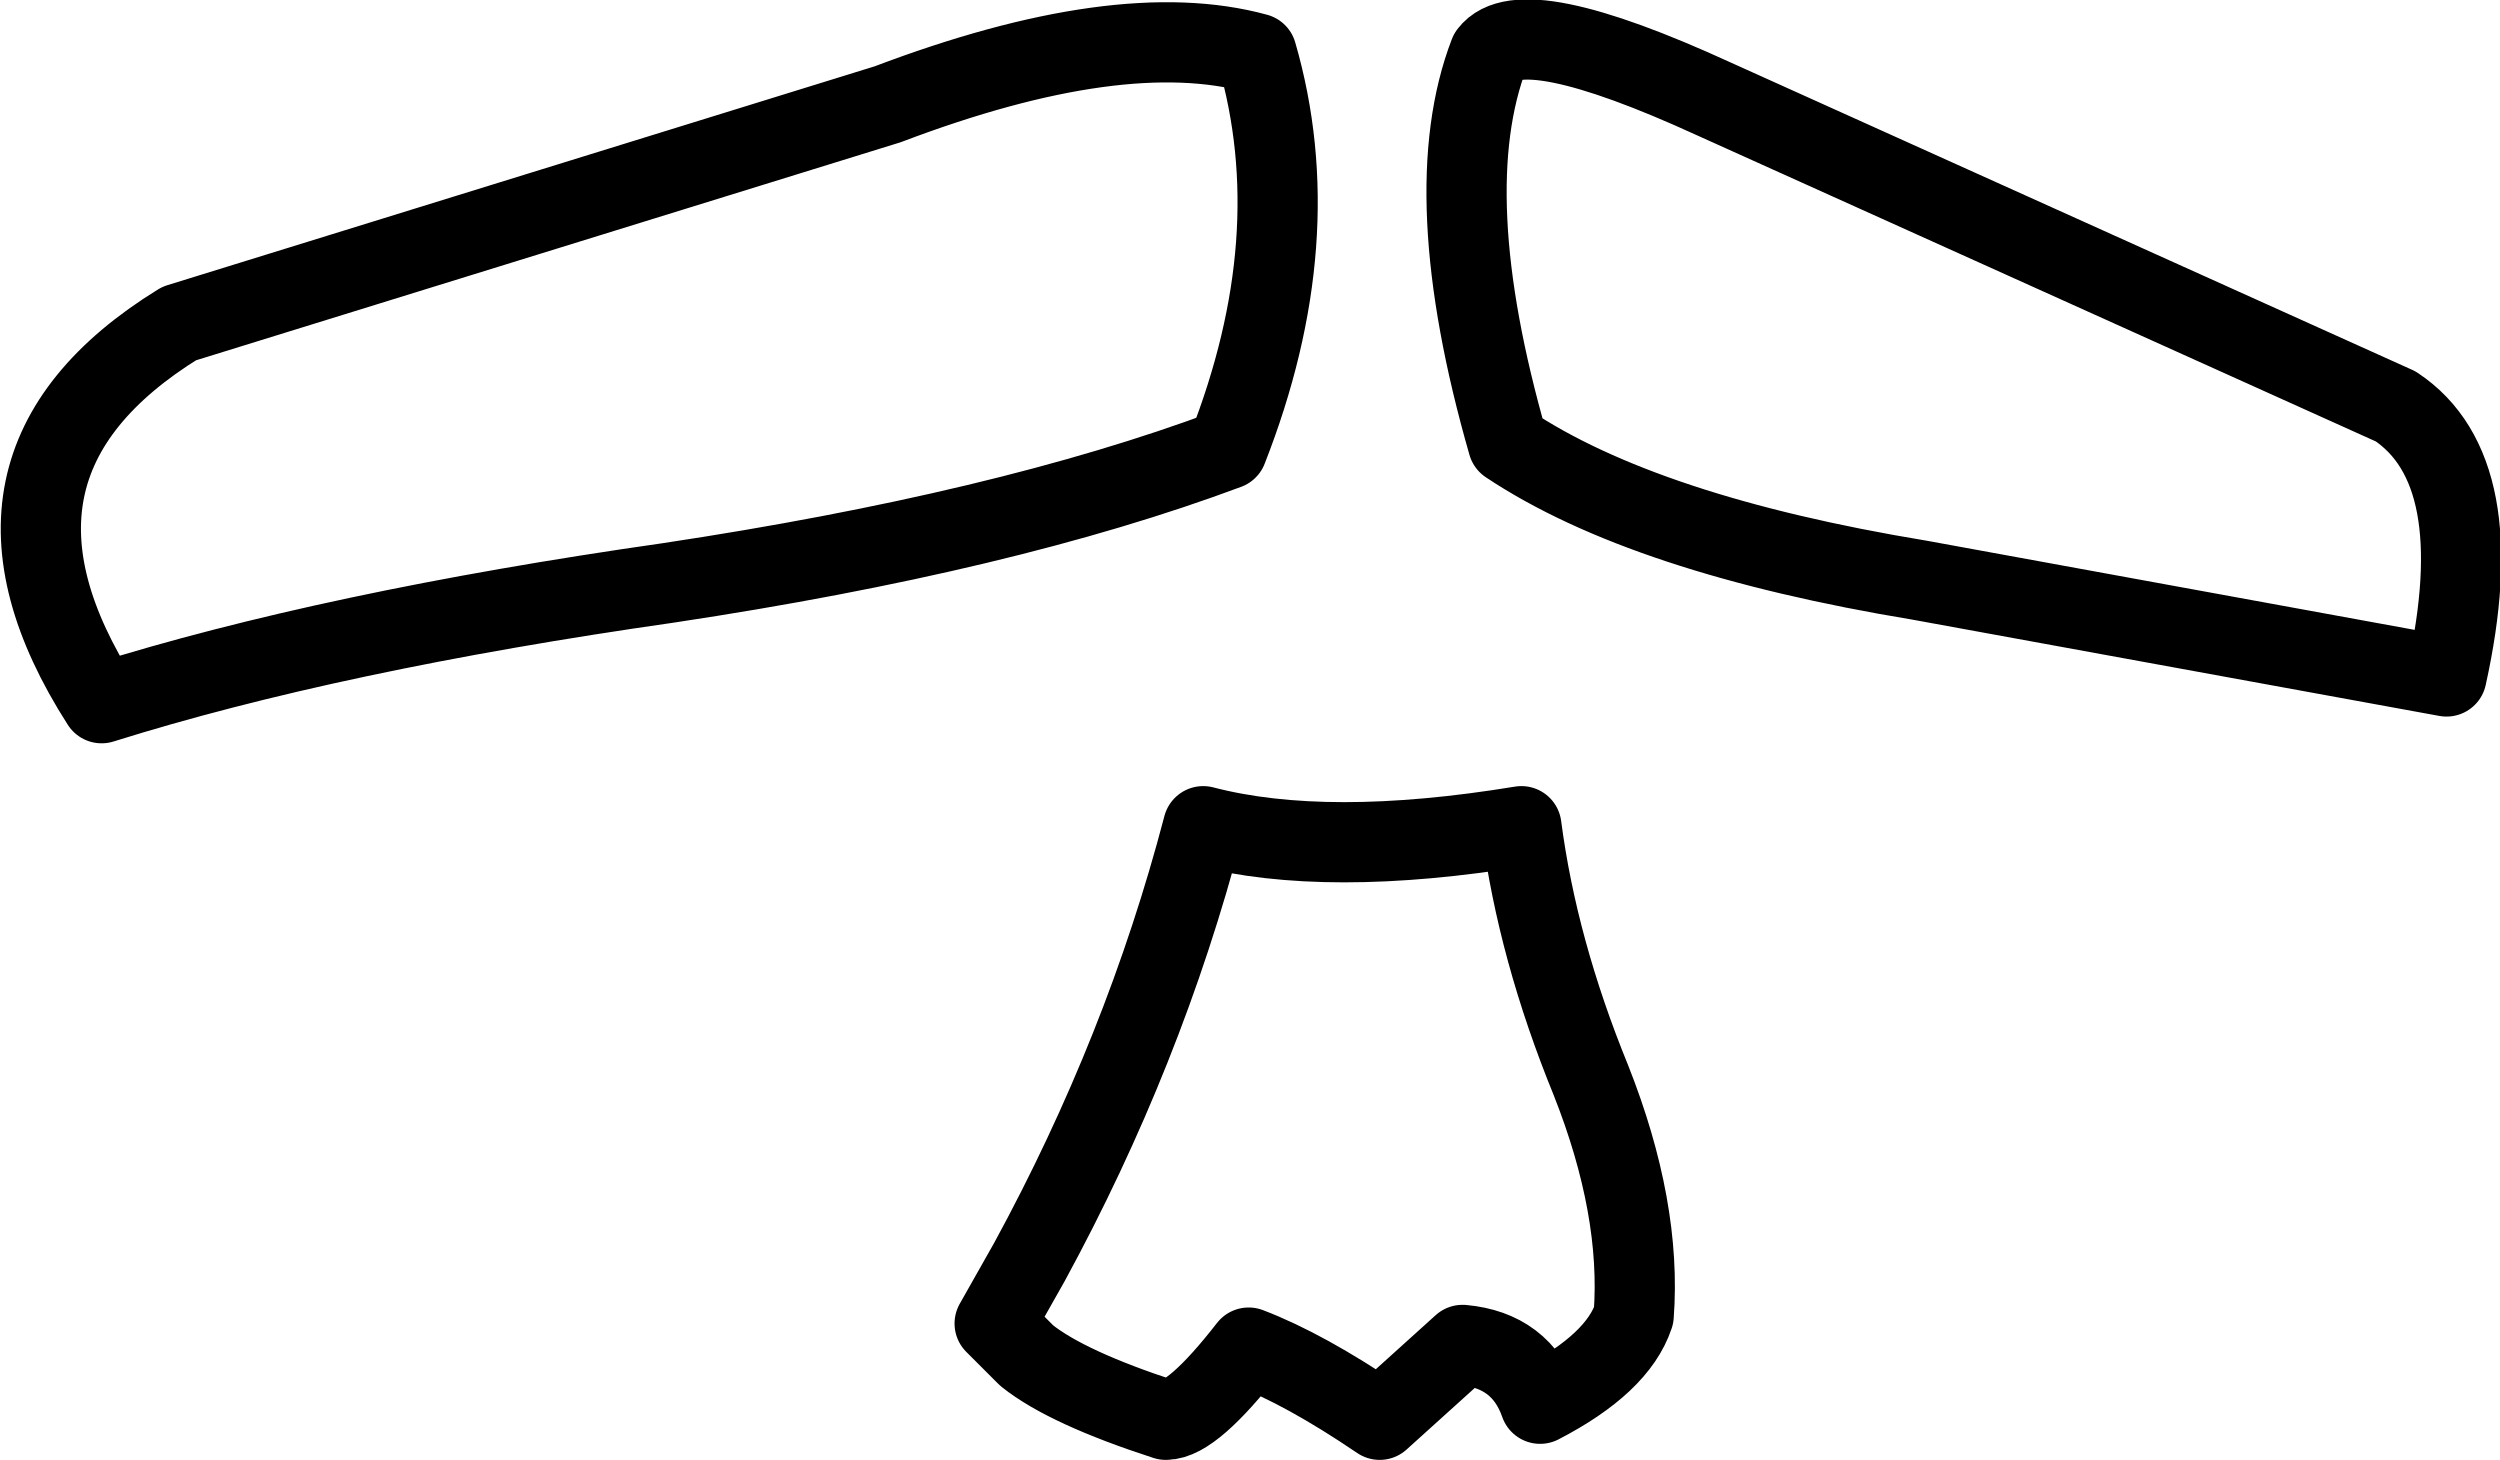 <?xml version="1.0" encoding="UTF-8" standalone="no"?>
<svg xmlns:xlink="http://www.w3.org/1999/xlink" height="27.3px" width="46.75px" xmlns="http://www.w3.org/2000/svg">
  <g transform="matrix(1.0, 0.0, 0.0, 1.0, -7.2, 6.25)">
    <path d="M35.05 -5.25 Q34.05 -2.65 35.4 2.05 37.95 3.75 43.1 4.6 L52.95 6.4 Q53.8 2.55 52.0 1.35 L39.25 -4.4 Q35.65 -6.05 35.05 -5.25 M23.8 -4.3 L10.55 -0.2 Q6.25 2.45 9.1 6.9 13.4 5.55 19.7 4.65 26.0 3.7 30.15 2.15 31.7 -1.8 30.7 -5.25 28.15 -5.95 23.8 -4.3 M29.7 9.2 Q28.6 13.4 26.45 17.35 L25.8 18.5 26.4 19.1 Q27.15 19.7 29.0 20.3 29.5 20.3 30.55 18.95 31.6 19.35 33.0 20.3 L34.55 18.9 Q35.65 19.0 36.0 20.0 37.45 19.25 37.75 18.35 37.9 16.35 36.95 13.95 35.95 11.5 35.65 9.2 32.0 9.8 29.7 9.2" fill="none" stroke="#000000" stroke-linecap="round" stroke-linejoin="round" stroke-width="1.5"/>
  </g>
</svg>
